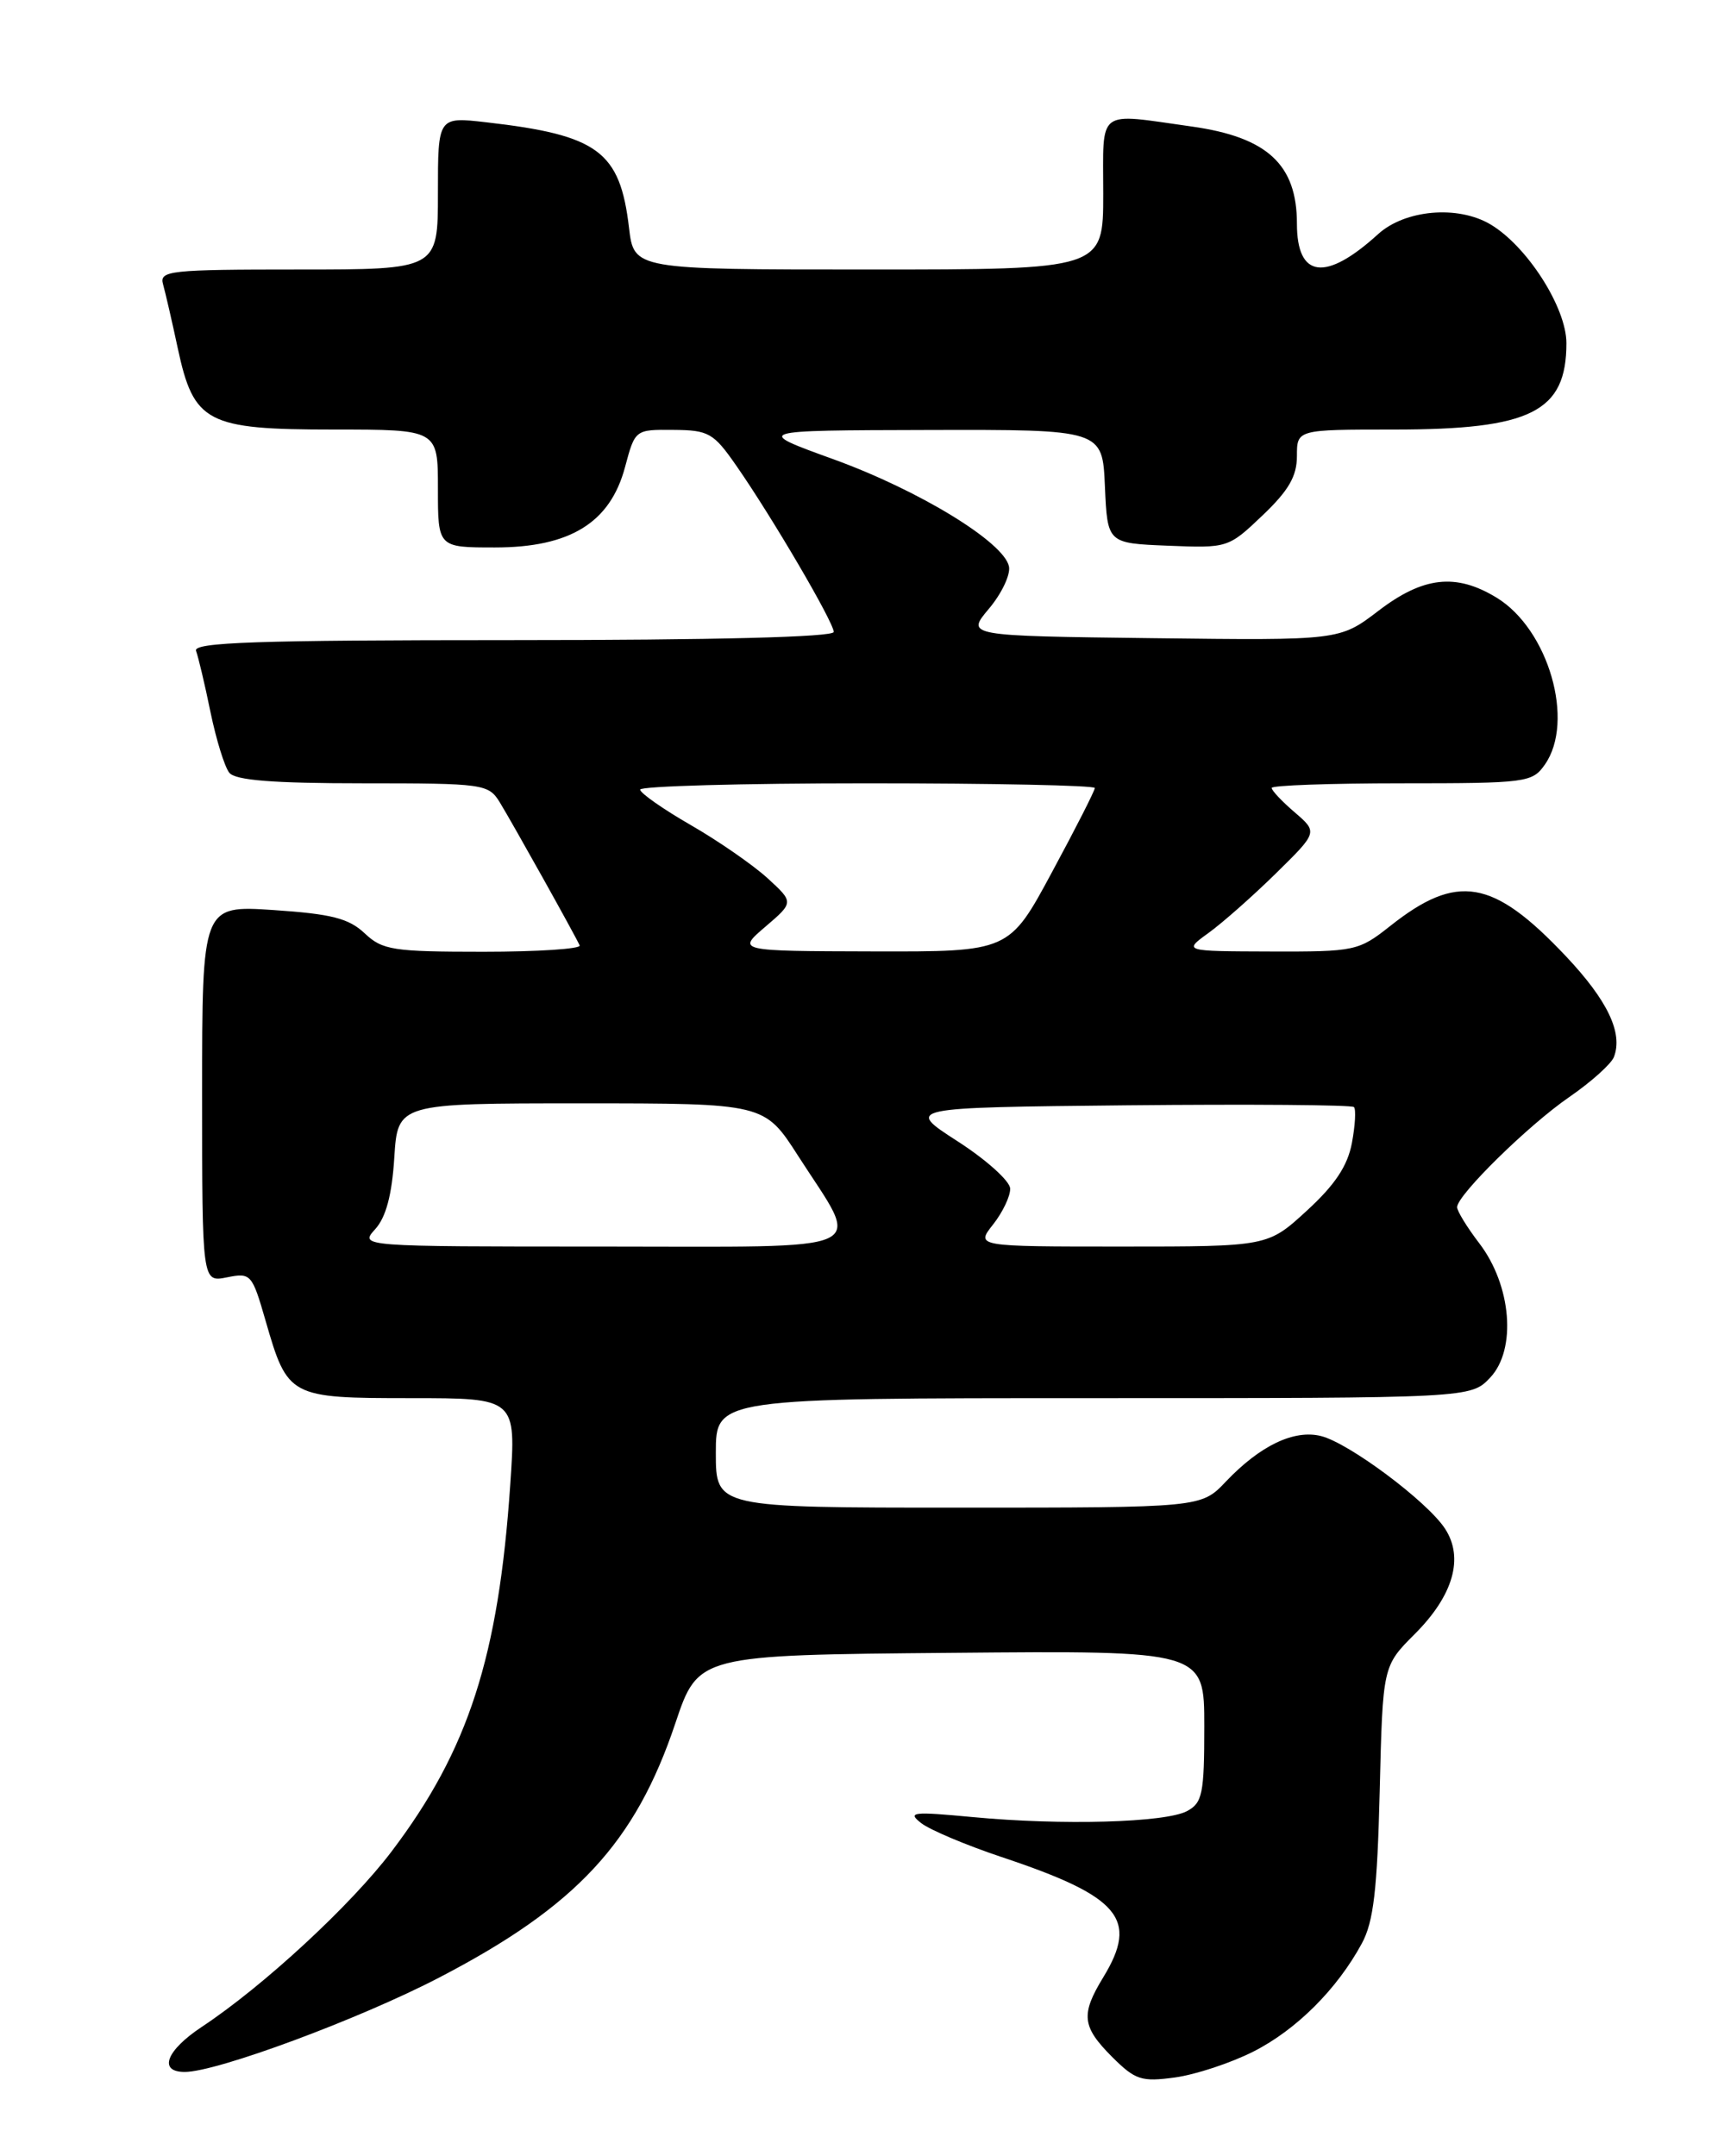 <?xml version="1.0" encoding="UTF-8" standalone="no"?>
<!DOCTYPE svg PUBLIC "-//W3C//DTD SVG 1.1//EN" "http://www.w3.org/Graphics/SVG/1.1/DTD/svg11.dtd" >
<svg xmlns="http://www.w3.org/2000/svg" xmlns:xlink="http://www.w3.org/1999/xlink" version="1.1" viewBox="0 0 204 256">
 <g >
 <path fill="currentColor"
d=" M 148.83 243.58 C 153.93 241.00 158.77 236.17 161.71 230.74 C 163.10 228.17 163.54 224.41 163.83 212.66 C 164.19 197.81 164.19 197.81 167.99 194.01 C 172.57 189.43 173.86 184.96 171.58 181.49 C 169.47 178.26 160.17 171.32 156.86 170.50 C 153.66 169.70 149.63 171.63 145.56 175.91 C 142.63 179.00 142.63 179.00 113.81 179.00 C 85.00 179.00 85.00 179.00 85.00 172.50 C 85.00 166.00 85.00 166.00 129.83 166.00 C 174.65 166.00 174.65 166.00 176.96 163.55 C 180.10 160.20 179.48 152.62 175.65 147.61 C 174.19 145.70 173.01 143.77 173.02 143.32 C 173.05 141.87 181.48 133.59 186.34 130.25 C 188.94 128.46 191.32 126.32 191.64 125.50 C 192.74 122.64 190.88 118.76 185.90 113.49 C 177.27 104.36 173.03 103.64 165.08 109.94 C 161.32 112.91 160.92 113.00 150.86 112.97 C 140.50 112.94 140.50 112.94 143.50 110.77 C 145.15 109.58 148.75 106.40 151.49 103.71 C 156.48 98.81 156.48 98.81 153.74 96.45 C 152.23 95.16 151.00 93.85 151.00 93.55 C 151.00 93.25 157.95 93.00 166.44 93.00 C 181.27 93.00 181.95 92.91 183.44 90.78 C 187.04 85.65 183.88 74.72 177.71 70.96 C 172.89 68.02 169.00 68.45 163.68 72.52 C 159.07 76.04 159.07 76.04 136.89 75.77 C 114.71 75.50 114.71 75.50 117.43 72.27 C 118.93 70.49 120.00 68.24 119.81 67.27 C 119.26 64.40 109.17 58.23 99.00 54.54 C 89.50 51.10 89.50 51.10 110.20 51.05 C 130.91 51.00 130.91 51.00 131.20 57.75 C 131.50 64.50 131.50 64.50 138.66 64.79 C 145.77 65.08 145.86 65.06 149.91 61.20 C 153.01 58.25 154.00 56.55 154.00 54.15 C 154.00 51.00 154.00 51.00 165.53 51.00 C 181.81 51.00 186.00 48.90 186.00 40.74 C 186.00 36.51 181.31 29.19 176.96 26.63 C 173.09 24.35 166.84 24.90 163.65 27.79 C 157.40 33.48 154.00 33.04 154.00 26.55 C 154.00 19.53 150.48 16.28 141.50 15.02 C 130.10 13.42 131.00 12.74 131.00 23.00 C 131.00 32.00 131.00 32.00 103.14 32.00 C 75.28 32.00 75.28 32.00 74.69 27.04 C 73.62 17.96 71.03 16.04 57.75 14.52 C 52.00 13.86 52.00 13.86 52.00 22.93 C 52.00 32.00 52.00 32.00 35.43 32.00 C 20.13 32.00 18.90 32.13 19.36 33.75 C 19.63 34.71 20.42 38.12 21.10 41.31 C 23.01 50.21 24.51 51.00 39.63 51.00 C 52.00 51.00 52.00 51.00 52.00 58.00 C 52.00 65.00 52.00 65.00 58.77 65.00 C 67.70 65.00 72.46 62.06 74.22 55.45 C 75.41 51.00 75.42 51.00 79.96 51.04 C 84.15 51.07 84.73 51.40 87.43 55.29 C 91.65 61.34 99.00 73.89 99.00 75.03 C 99.00 75.64 84.88 76.00 60.89 76.00 C 30.41 76.00 22.88 76.26 23.28 77.28 C 23.54 77.98 24.32 81.24 24.99 84.53 C 25.67 87.81 26.67 91.06 27.23 91.75 C 27.96 92.65 32.42 93.00 43.10 93.00 C 57.43 93.00 58.00 93.08 59.34 95.25 C 60.85 97.72 68.30 111.05 68.83 112.25 C 69.02 112.66 63.87 113.00 57.40 113.00 C 46.66 113.00 45.42 112.81 43.30 110.81 C 41.41 109.03 39.35 108.51 32.48 108.05 C 24.00 107.49 24.00 107.49 24.00 129.87 C 24.00 152.25 24.00 152.25 26.94 151.66 C 29.79 151.09 29.93 151.25 31.53 156.79 C 34.16 165.90 34.34 166.00 48.80 166.00 C 61.29 166.00 61.29 166.00 60.59 176.25 C 59.20 196.71 55.63 207.77 46.50 219.82 C 41.68 226.19 31.29 235.80 23.96 240.65 C 19.73 243.45 18.76 246.00 21.94 246.00 C 25.75 246.00 42.66 239.73 52.14 234.80 C 68.44 226.33 75.43 218.80 80.19 204.61 C 82.91 196.50 82.91 196.50 112.95 196.24 C 143.00 195.97 143.00 195.97 143.00 204.95 C 143.00 212.98 142.78 214.05 140.95 215.03 C 138.39 216.40 126.07 216.74 115.50 215.74 C 108.35 215.07 107.70 215.14 109.39 216.46 C 110.44 217.27 114.71 219.07 118.89 220.47 C 133.00 225.17 135.24 227.82 131.00 234.77 C 128.31 239.18 128.47 240.62 132.05 244.21 C 134.81 246.96 135.53 247.20 139.55 246.65 C 141.99 246.31 146.17 244.93 148.83 243.58 Z  M 44.55 145.94 C 45.83 144.53 46.54 141.88 46.82 137.44 C 47.23 131.00 47.23 131.00 69.00 131.00 C 90.77 131.00 90.77 131.00 94.78 137.25 C 102.32 148.98 104.45 148.00 71.41 148.00 C 42.69 148.00 42.69 148.00 44.55 145.94 Z  M 117.93 145.37 C 119.07 143.92 119.98 142.00 119.95 141.12 C 119.93 140.23 117.12 137.70 113.70 135.50 C 107.50 131.50 107.50 131.50 133.90 131.23 C 148.42 131.09 160.51 131.18 160.77 131.44 C 161.03 131.70 160.92 133.61 160.53 135.70 C 160.02 138.42 158.52 140.68 155.18 143.74 C 150.54 148.00 150.54 148.00 133.20 148.00 C 115.85 148.00 115.85 148.00 117.93 145.37 Z  M 90.88 110.03 C 94.27 107.13 94.27 107.13 91.12 104.25 C 89.38 102.67 85.28 99.83 81.99 97.94 C 78.71 96.05 76.02 94.16 76.01 93.75 C 76.00 93.34 88.15 93.00 103.00 93.00 C 117.85 93.00 130.00 93.25 130.00 93.56 C 130.00 93.88 127.71 98.38 124.91 103.56 C 119.83 113.00 119.83 113.00 103.66 112.96 C 87.50 112.92 87.50 112.92 90.88 110.03 Z "/>
</g>
</svg>
